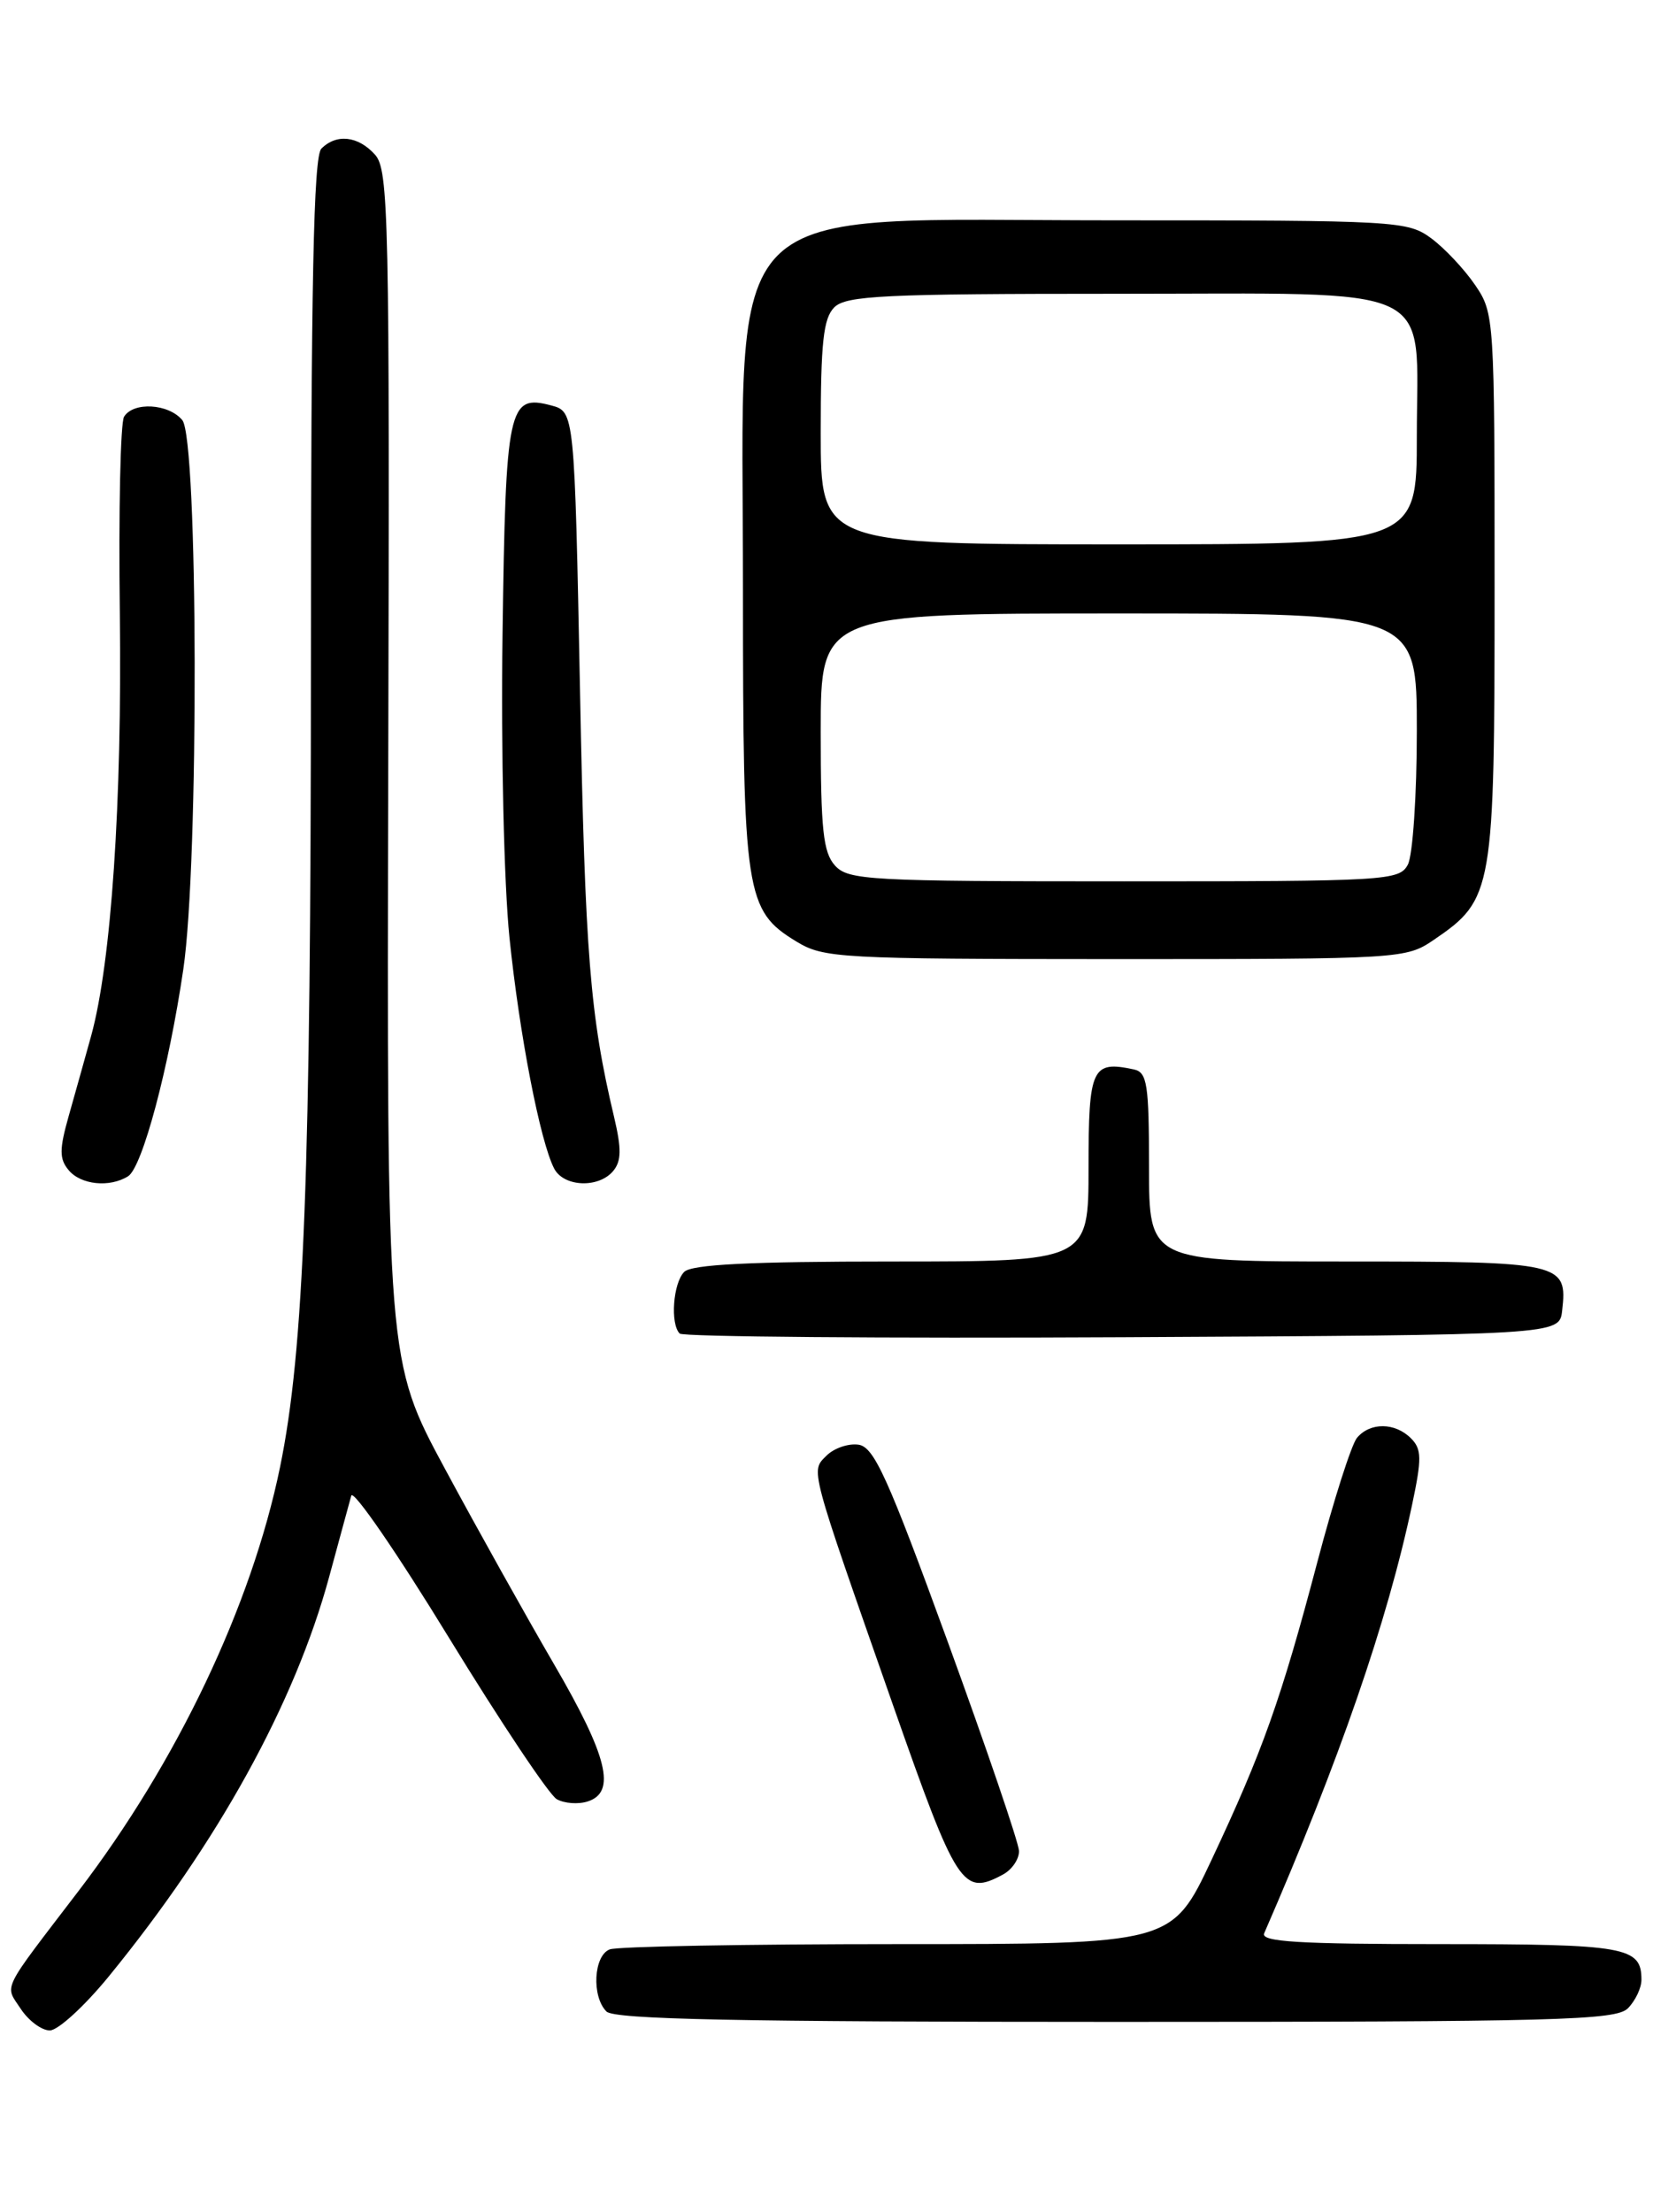 <?xml version="1.0" encoding="UTF-8" standalone="no"?>
<!DOCTYPE svg PUBLIC "-//W3C//DTD SVG 1.1//EN" "http://www.w3.org/Graphics/SVG/1.1/DTD/svg11.dtd" >
<svg xmlns="http://www.w3.org/2000/svg" xmlns:xlink="http://www.w3.org/1999/xlink" version="1.1" viewBox="0 0 194 256">
 <g >
 <path fill="currentColor"
d=" M 12.59 228.74 C 25.22 213.28 34.13 197.12 38.10 182.50 C 39.29 178.10 40.45 173.87 40.66 173.10 C 40.88 172.33 45.96 179.72 51.96 189.53 C 57.96 199.33 63.58 207.75 64.45 208.23 C 65.33 208.72 66.93 208.84 68.02 208.49 C 71.36 207.43 70.35 203.28 64.12 192.59 C 60.89 187.04 55.21 176.88 51.51 170.00 C 44.77 157.50 44.77 157.50 44.94 88.64 C 45.11 24.87 44.99 19.65 43.40 17.89 C 41.45 15.73 38.95 15.45 37.20 17.20 C 36.29 18.11 36.00 32.64 35.99 76.45 C 35.98 135.82 35.20 156.27 32.41 169.82 C 29.12 185.80 20.51 203.91 9.10 218.84 C 0.00 230.75 0.54 229.65 2.40 232.49 C 3.31 233.87 4.82 234.99 5.77 234.99 C 6.72 234.98 9.79 232.17 12.59 228.74 Z  M 188.43 232.43 C 189.29 231.56 190.00 230.08 190.00 229.13 C 190.00 225.31 188.26 225.00 166.69 225.00 C 150.34 225.00 145.90 224.73 146.33 223.75 C 155.03 203.76 160.59 187.67 163.44 174.21 C 164.59 168.79 164.57 167.71 163.32 166.46 C 161.47 164.61 158.59 164.59 157.07 166.41 C 156.43 167.19 154.36 173.66 152.48 180.80 C 148.29 196.67 146.15 202.69 140.24 215.25 C 135.65 225.00 135.65 225.00 103.91 225.00 C 86.45 225.00 71.45 225.27 70.58 225.61 C 68.71 226.32 68.46 231.06 70.20 232.80 C 71.11 233.71 85.56 234.00 129.13 234.00 C 180.28 234.00 187.04 233.82 188.43 232.43 Z  M 116.07 216.96 C 117.13 216.40 117.98 215.16 117.95 214.21 C 117.92 213.27 114.21 202.38 109.70 190.00 C 102.76 170.96 101.17 167.45 99.37 167.20 C 98.21 167.03 96.54 167.60 95.68 168.46 C 93.82 170.32 93.58 169.40 103.41 197.46 C 110.76 218.41 111.43 219.45 116.07 216.96 Z  M 180.82 151.69 C 181.46 146.14 180.85 146.00 155.88 146.00 C 133.00 146.00 133.00 146.00 133.00 135.07 C 133.00 125.48 132.79 124.10 131.25 123.77 C 126.39 122.73 126.00 123.57 126.00 135.12 C 126.00 146.00 126.00 146.00 103.20 146.00 C 86.80 146.00 80.06 146.34 79.20 147.20 C 77.91 148.49 77.56 153.23 78.68 154.34 C 79.05 154.71 102.11 154.90 129.93 154.76 C 180.50 154.50 180.50 154.50 180.82 151.69 Z  M 14.83 136.13 C 16.48 135.08 19.54 123.62 21.22 112.17 C 23.04 99.84 22.94 50.84 21.10 48.62 C 19.51 46.71 15.44 46.47 14.36 48.23 C 13.94 48.91 13.72 59.15 13.87 70.98 C 14.14 92.80 12.88 111.39 10.56 119.85 C 9.85 122.41 8.68 126.60 7.95 129.17 C 6.86 133.02 6.86 134.12 7.94 135.42 C 9.35 137.13 12.70 137.47 14.83 136.13 Z  M 70.98 135.52 C 71.93 134.38 71.95 132.95 71.08 129.27 C 68.29 117.51 67.73 110.54 67.14 80.07 C 66.50 47.64 66.50 47.64 63.79 46.92 C 58.84 45.60 58.53 47.05 58.17 73.40 C 57.98 86.88 58.34 102.35 58.97 108.50 C 60.13 119.78 62.53 132.14 64.15 135.25 C 65.27 137.38 69.30 137.54 70.98 135.52 Z  M 166.00 108.75 C 172.84 104.08 173.00 103.17 173.00 67.91 C 173.00 36.77 172.97 36.25 170.75 32.99 C 169.51 31.17 167.23 28.74 165.68 27.59 C 162.94 25.57 161.78 25.50 129.00 25.50 C 82.47 25.50 86.00 21.98 86.00 68.28 C 86.00 103.56 86.28 105.37 92.19 108.97 C 95.34 110.89 97.16 110.99 129.10 111.00 C 162.31 111.00 162.74 110.97 166.00 108.75 Z  M 96.65 100.17 C 95.28 98.66 95.00 95.99 95.00 84.67 C 95.00 71.00 95.00 71.00 129.50 71.00 C 164.00 71.00 164.00 71.00 164.00 84.57 C 164.00 92.03 163.53 99.00 162.96 100.07 C 161.97 101.92 160.55 102.00 130.12 102.00 C 100.57 102.00 98.19 101.87 96.65 100.17 Z  M 95.00 50.07 C 95.00 39.65 95.30 36.84 96.57 35.57 C 97.93 34.21 102.29 34.00 129.07 34.00 C 167.13 34.00 164.00 32.52 164.00 50.50 C 164.00 63.00 164.00 63.00 129.50 63.00 C 95.00 63.00 95.00 63.00 95.00 50.07 Z "/>
</g>
</svg>